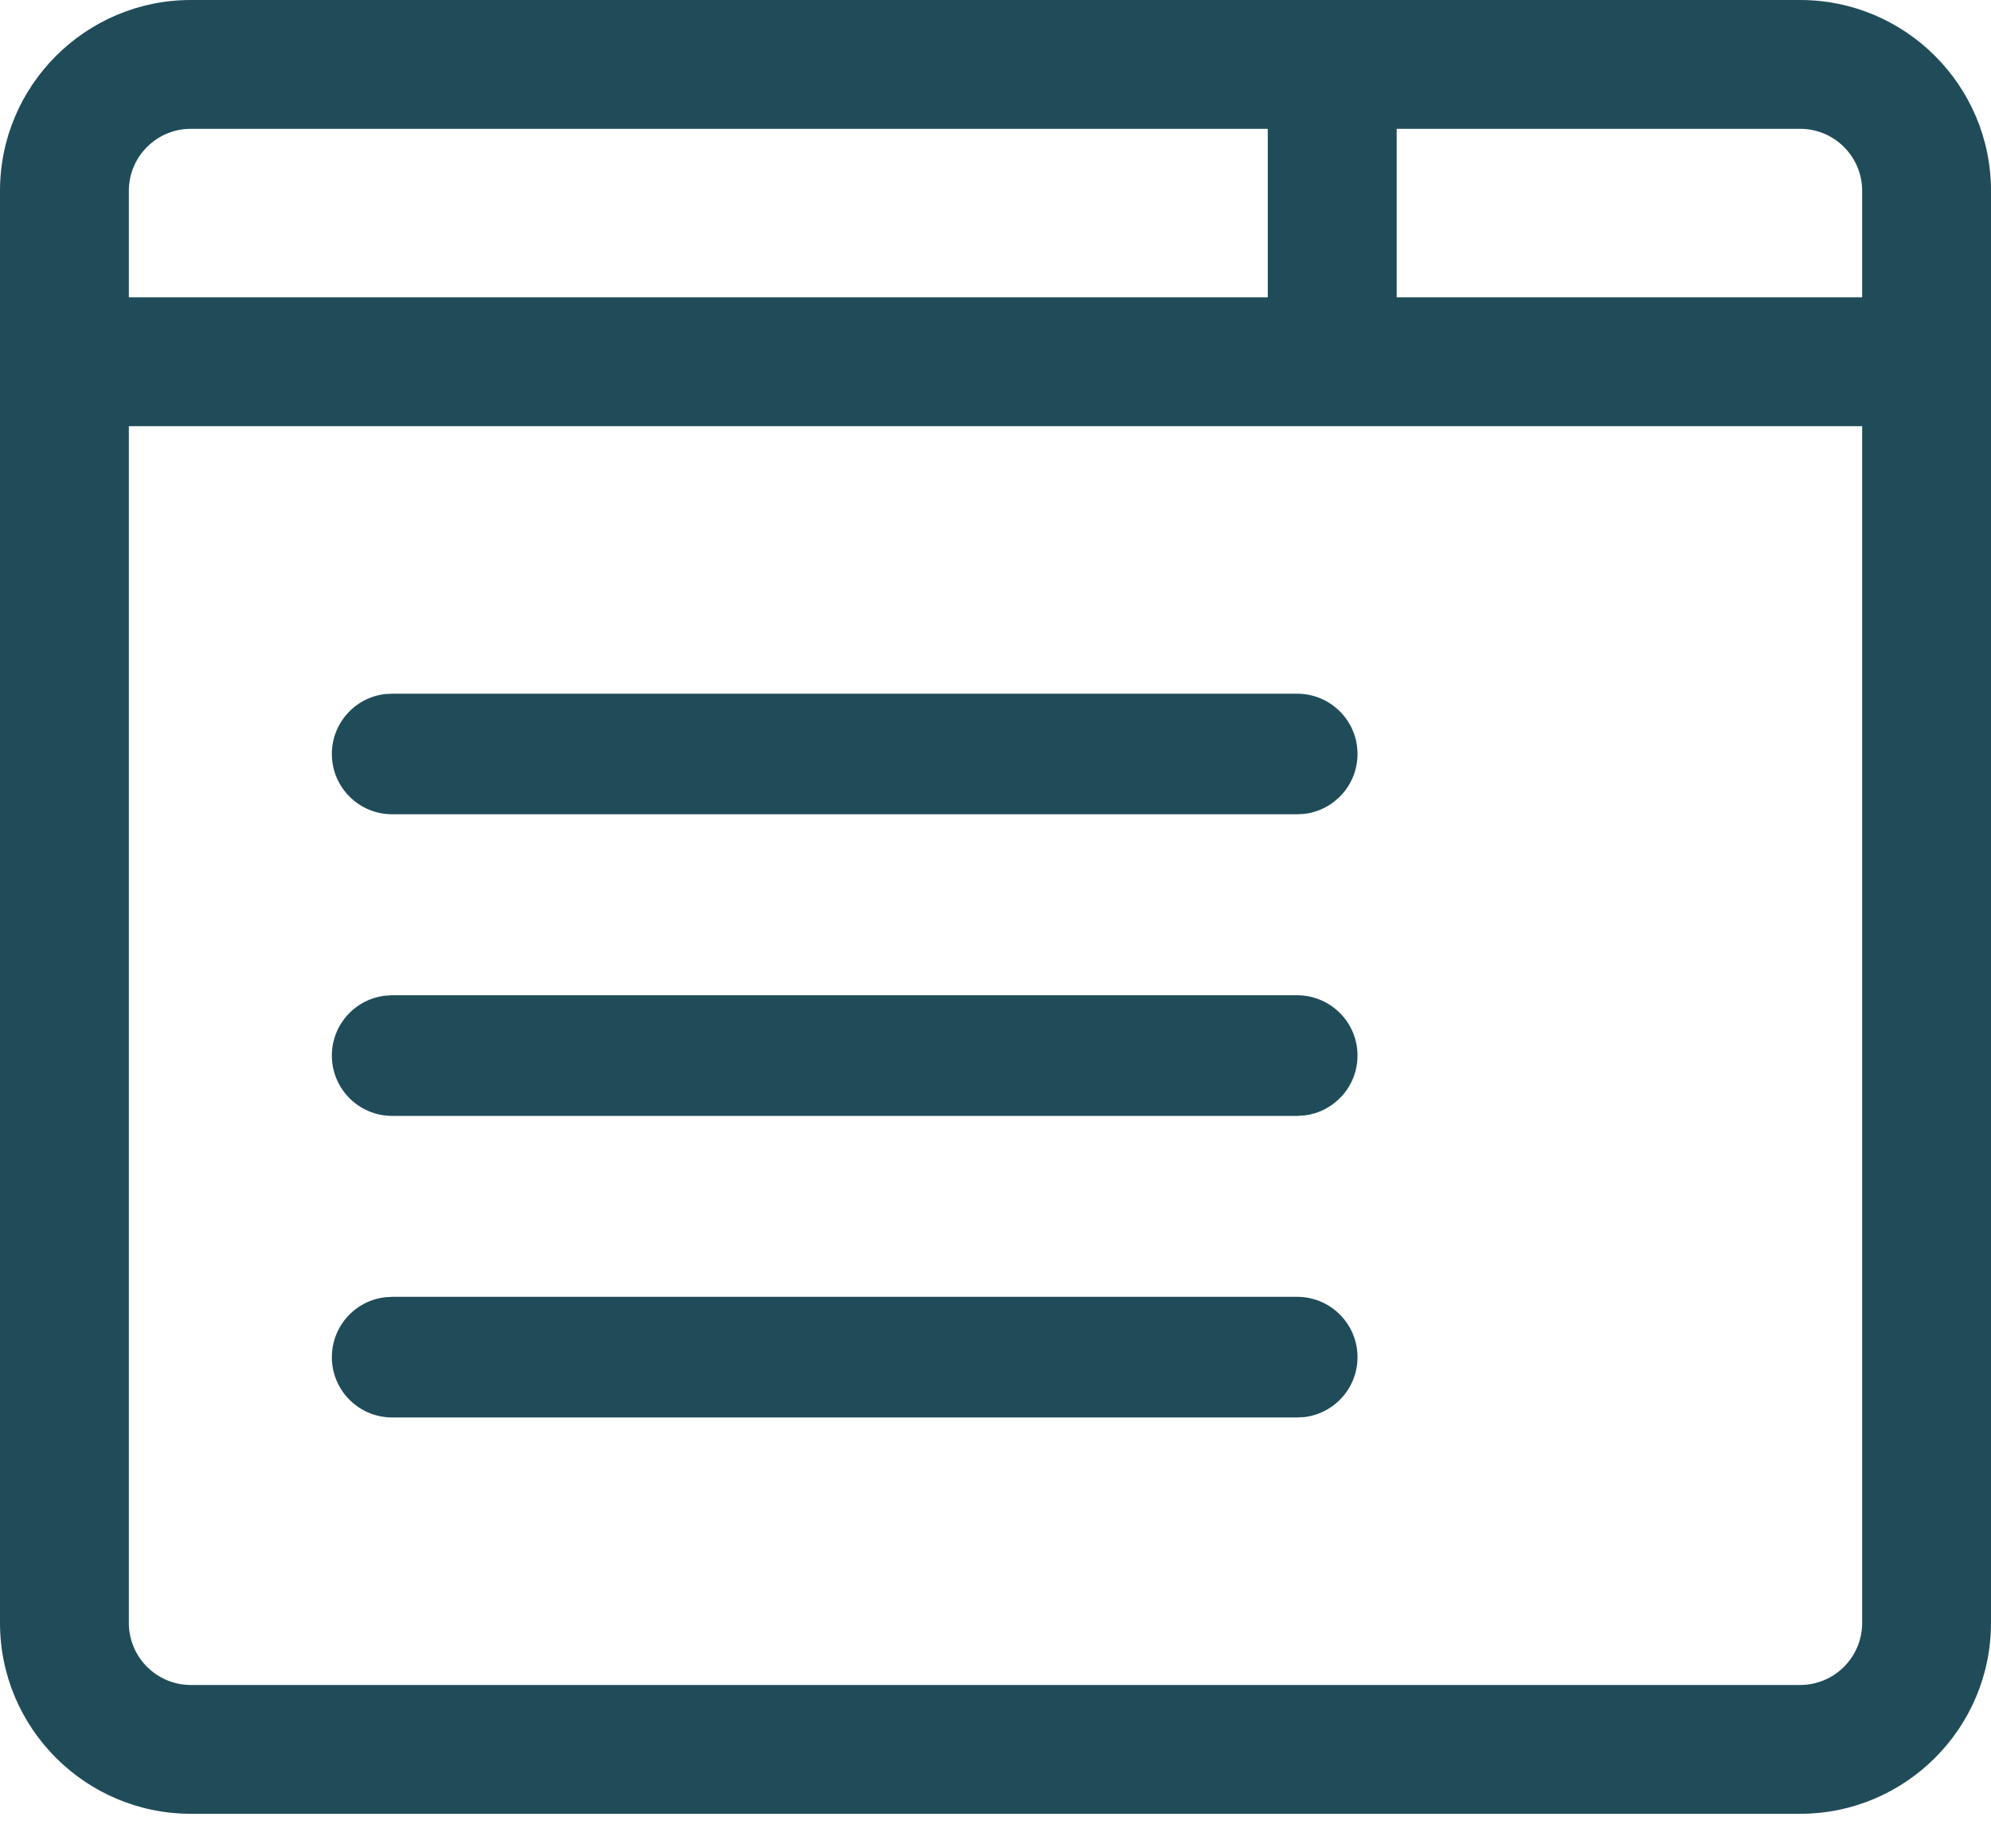 <svg width="28" height="26" viewBox="0 0 28 26" fill="none" xmlns="http://www.w3.org/2000/svg">
<path fill-rule="evenodd" clip-rule="evenodd" d="M25.316 0H2.684C1.204 0 0 1.204 0 2.684V22.83C0 24.31 1.204 25.514 2.684 25.514H25.316C26.796 25.514 28 24.31 28 22.83V2.684C28 1.204 26.796 0 25.316 0ZM26.188 2.684V4.182H19.642V1.812H25.316C25.797 1.812 26.188 2.203 26.188 2.684ZM17.829 1.812H2.684C2.203 1.812 1.812 2.203 1.812 2.684V4.182H17.829V1.812ZM25.316 23.702H2.684C2.203 23.702 1.812 23.311 1.812 22.83V5.995H26.188V22.83C26.188 23.311 25.797 23.702 25.316 23.702ZM19.091 10.606C19.091 10.137 18.711 9.758 18.242 9.758H5.515L5.416 9.763C4.994 9.812 4.667 10.171 4.667 10.606C4.667 11.075 5.047 11.454 5.515 11.454H18.242L18.341 11.449C18.763 11.4 19.091 11.041 19.091 10.606ZM18.242 14C18.711 14 19.091 14.38 19.091 14.848C19.091 15.284 18.763 15.642 18.341 15.691L18.242 15.697H5.515C5.047 15.697 4.667 15.317 4.667 14.848C4.667 14.413 4.994 14.055 5.416 14.006L5.515 14H18.242ZM19.091 19.091C19.091 18.622 18.711 18.242 18.242 18.242H5.515L5.416 18.248C4.994 18.297 4.667 18.656 4.667 19.091C4.667 19.559 5.047 19.939 5.515 19.939H18.242L18.341 19.934C18.763 19.885 19.091 19.526 19.091 19.091Z" fill="#204C59"/>
</svg>

